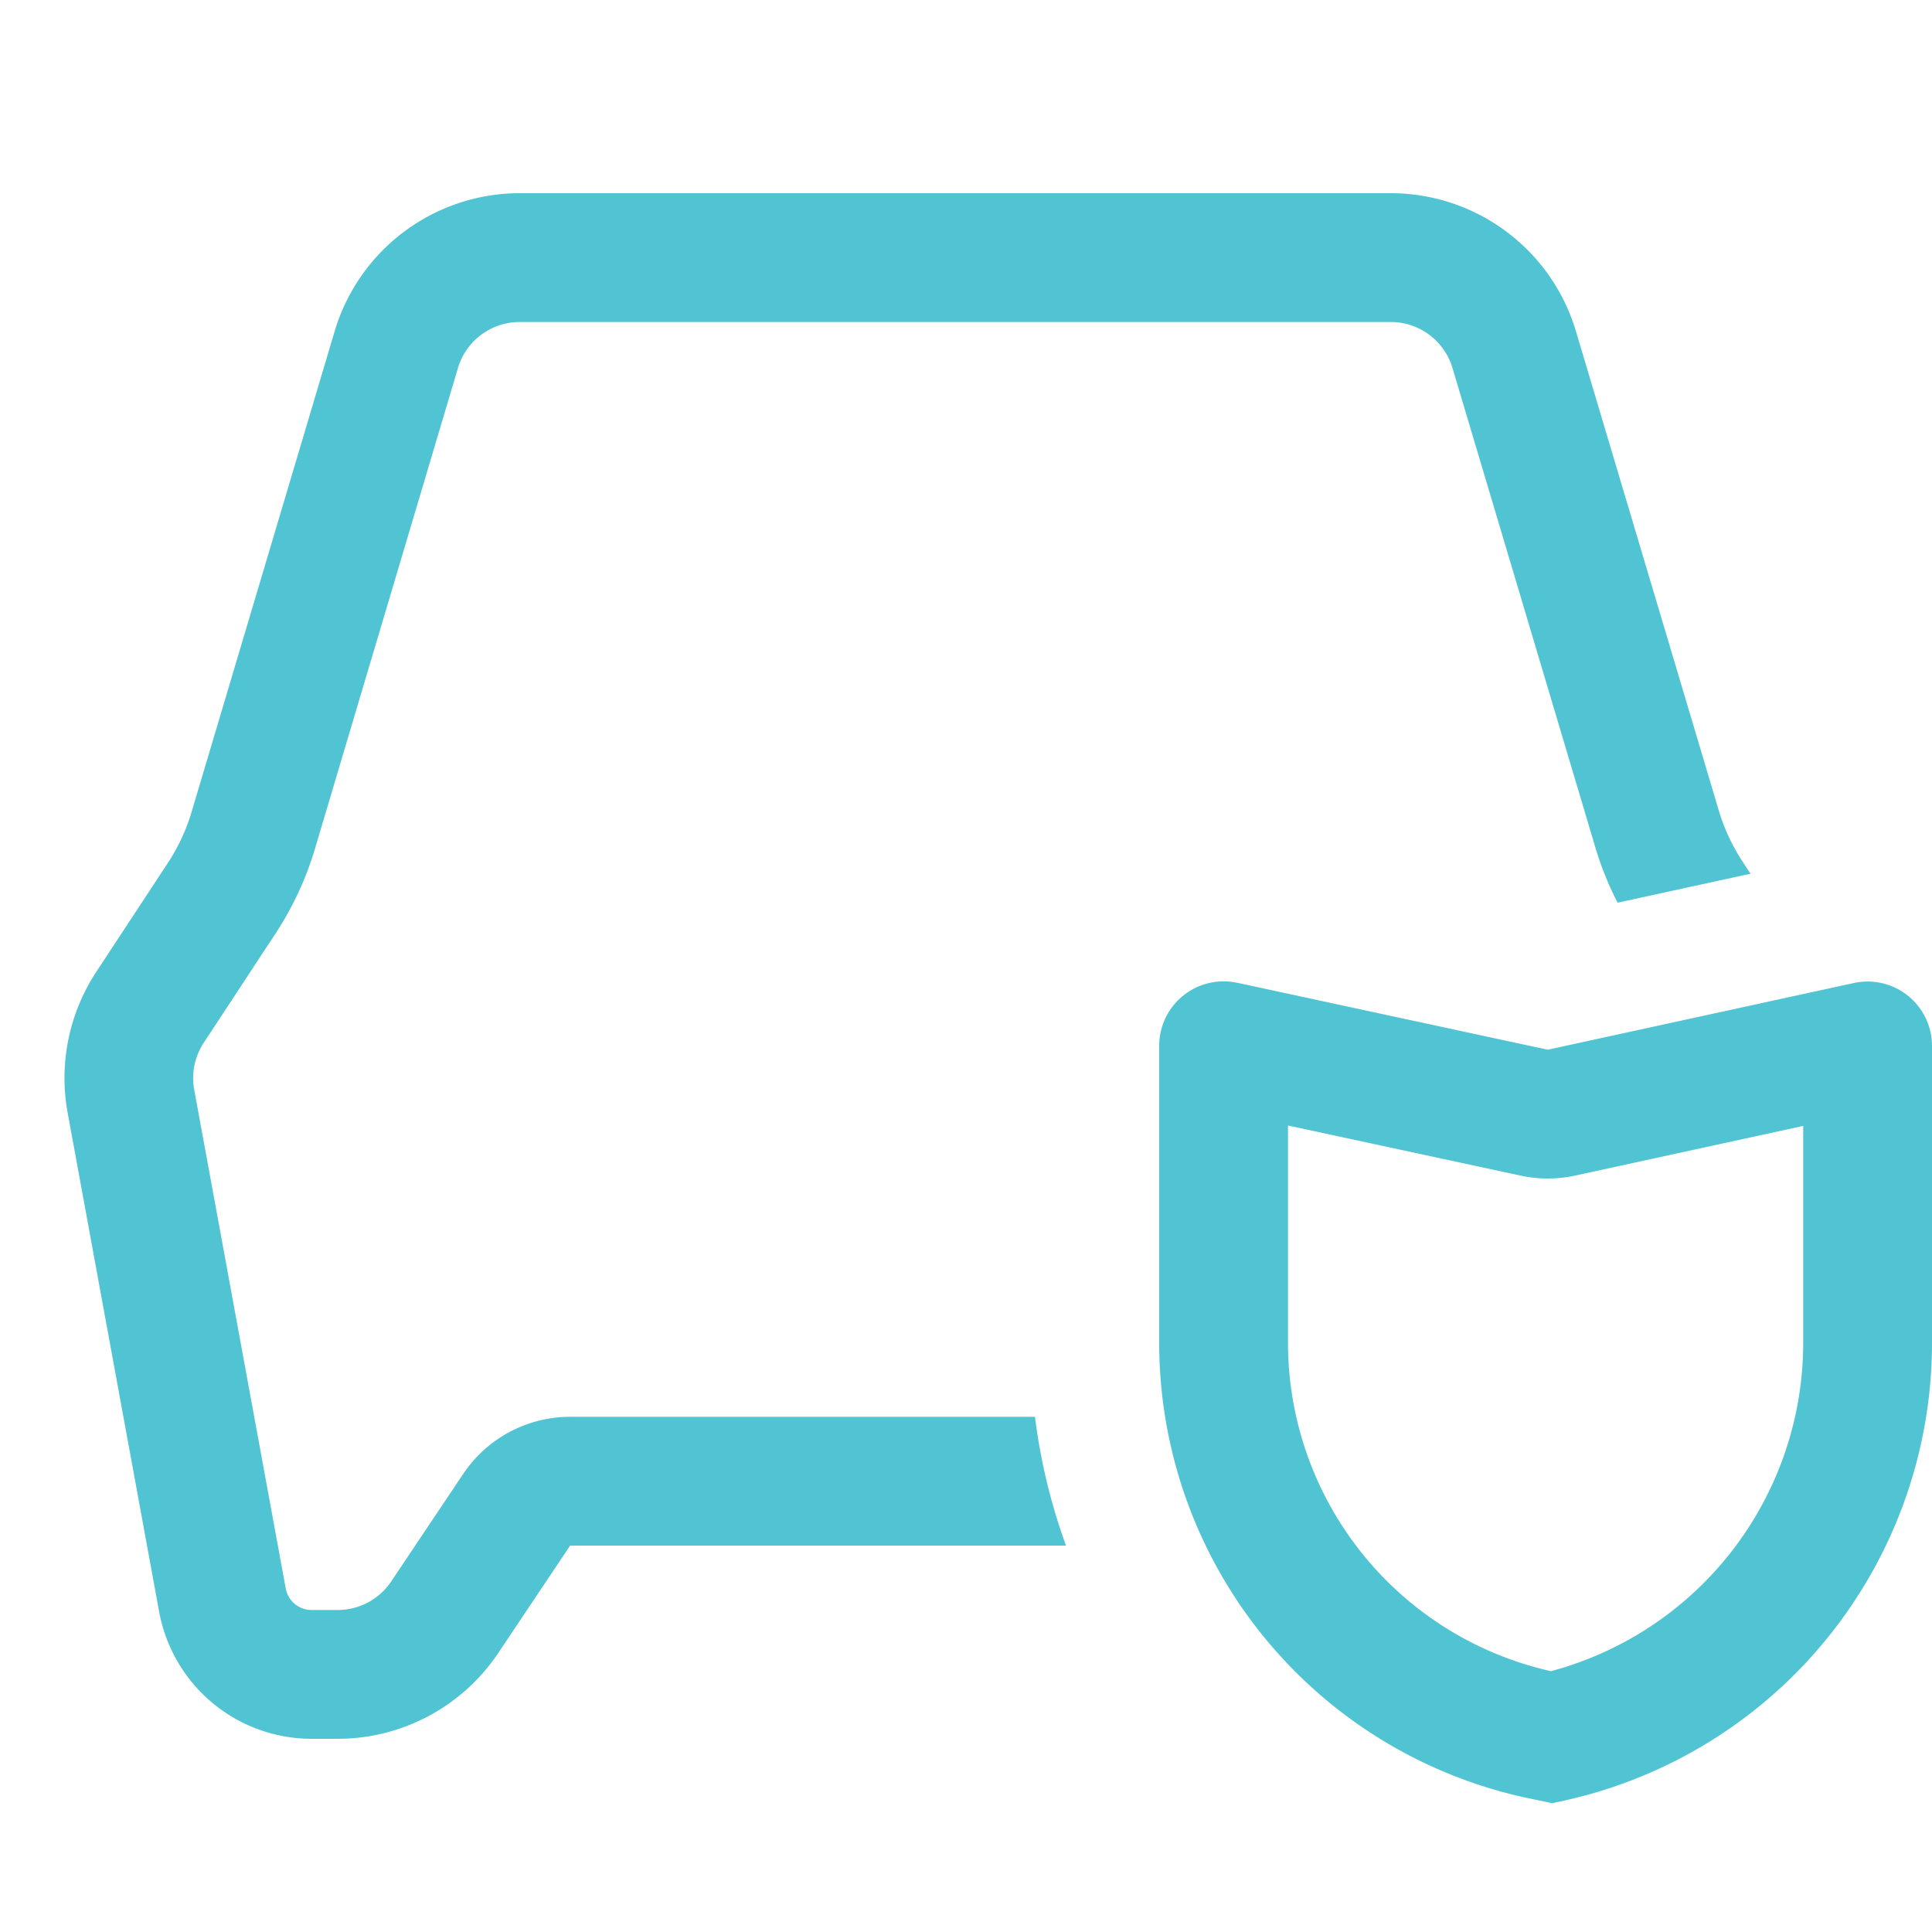 <?xml version="1.0" standalone="no"?><!DOCTYPE svg PUBLIC "-//W3C//DTD SVG 1.1//EN" "http://www.w3.org/Graphics/SVG/1.1/DTD/svg11.dtd"><svg t="1623140012577" class="icon" viewBox="0 0 1024 1024" version="1.1" xmlns="http://www.w3.org/2000/svg" p-id="1998" xmlns:xlink="http://www.w3.org/1999/xlink" width="64" height="64"><defs><style type="text/css"></style></defs><path d="M927.812 463.087l-70.451 15.36a170.667 170.667 0 0 1-11.81-29.355l-75.708-254.054A34.133 34.133 0 0 0 737.143 170.667H275.456a34.133 34.133 0 0 0-32.734 24.405l-75.742 254.635a170.667 170.667 0 0 1-20.924 45.056l-38.059 57.924a34.133 34.133 0 0 0-5.052 24.917l48.503 264.329A13.926 13.926 0 0 0 165.205 853.333h13.79a34.133 34.133 0 0 0 28.365-15.155l38.127-56.934A68.267 68.267 0 0 1 302.182 750.933h246.374a313.685 313.685 0 0 0 16.452 68.267h-262.827l-38.127 56.969A102.4 102.4 0 0 1 178.961 921.6H165.205a82.193 82.193 0 0 1-80.862-67.379l-48.469-264.329a102.4 102.4 0 0 1 15.087-74.684l38.059-57.924a102.4 102.4 0 0 0 12.561-27.034l75.776-254.635A102.4 102.4 0 0 1 275.456 102.4h461.687a102.4 102.4 0 0 1 98.133 73.148l75.708 254.02a102.4 102.4 0 0 0 12.561 26.999l4.267 6.519z" fill="#51C4D3" p-id="1999"></path><path d="M655.701 520.875l164.625 35.499 162.27-35.362a34.133 34.133 0 0 1 41.404 33.348v157.321a248.491 248.491 0 0 1-195.004 242.688l-6.349 1.365-12.971-2.731A246.716 246.716 0 0 1 614.4 711.68v-157.423a34.133 34.133 0 0 1 41.301-33.348z m26.965 190.805a178.449 178.449 0 0 0 139.366 174.08A180.224 180.224 0 0 0 955.733 711.68v-114.927l-120.866 26.317a68.267 68.267 0 0 1-28.911 0.034L682.667 596.548v115.132z" fill="#51C4D3" p-id="2000"></path></svg>